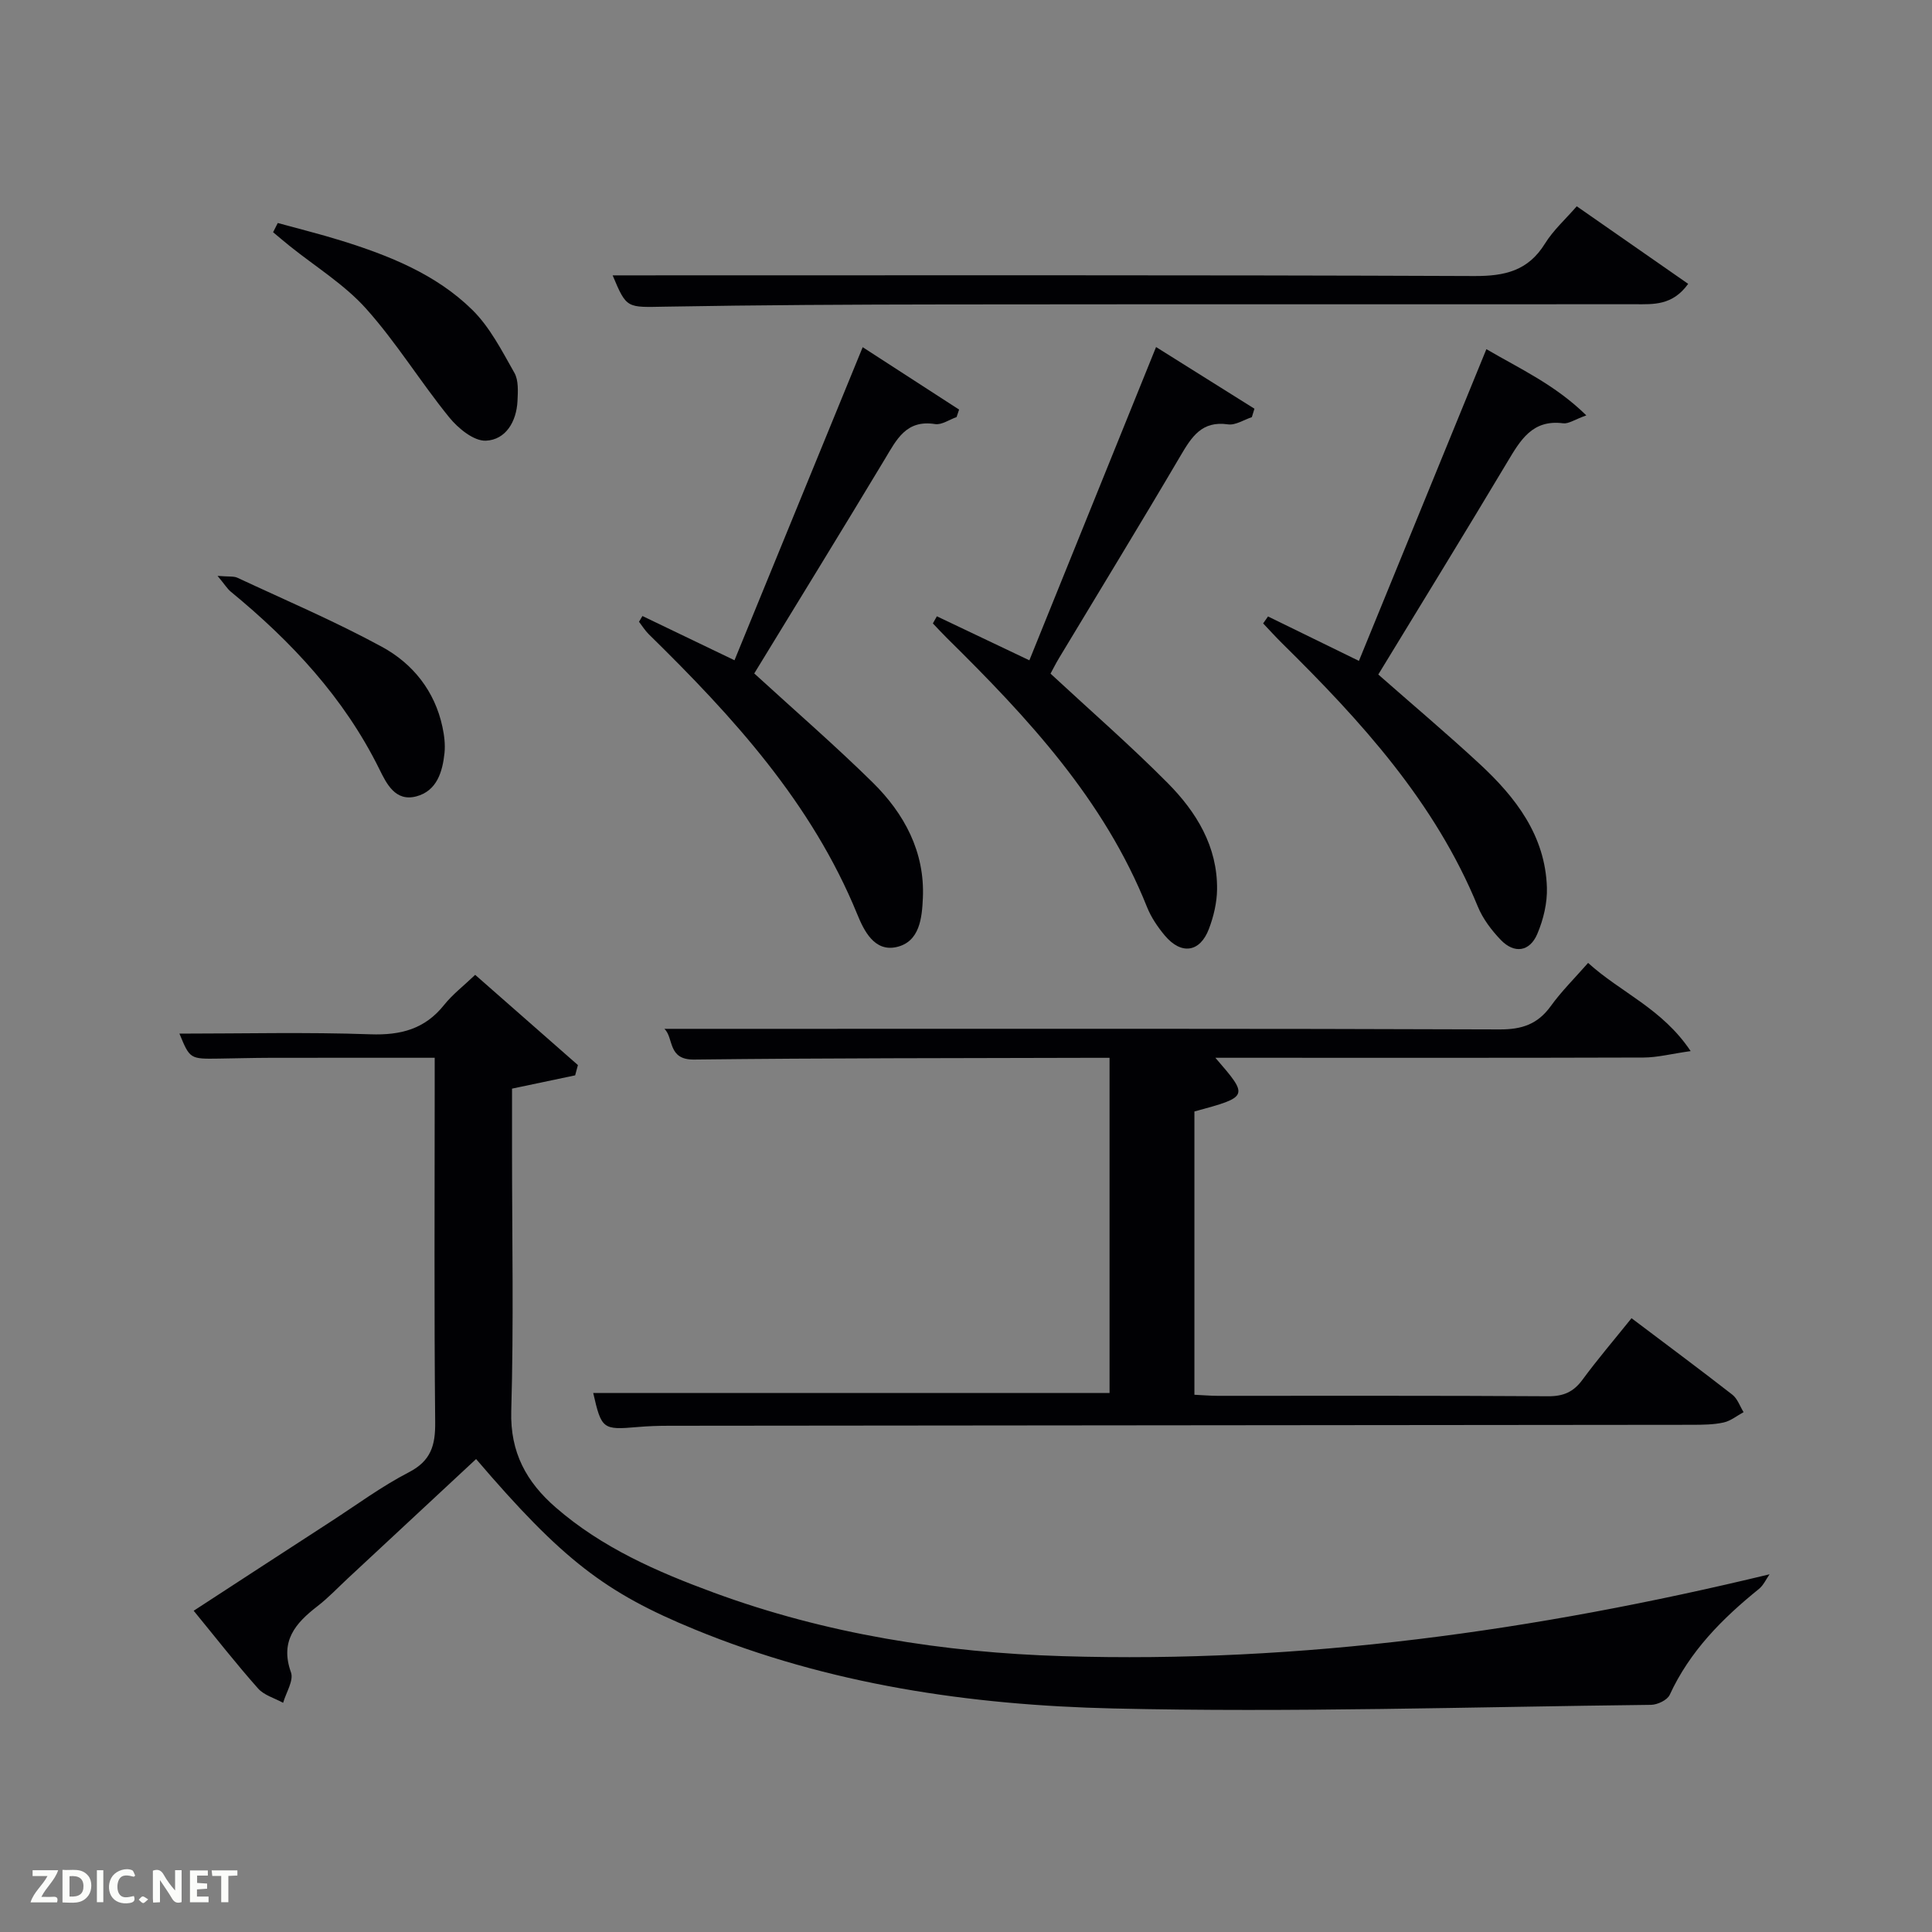 <svg enable-background="new 0 0 400 400" viewBox="0 0 400 400" xmlns="http://www.w3.org/2000/svg"><rect x="0" y="0" width="400" height="400" fill="#808080" stroke="none"/><g fill="#010104"><path d="m366.37 325.94c-.73 1.03-1.26 2.28-2.21 3.04-7.58 6.12-14.31 12.89-18.47 21.93-.5 1.08-2.53 2.04-3.86 2.06-37.13.42-74.27 1.61-111.37.75-29.59-.69-58.9-4.96-86.67-16.38-18.45-7.58-27.35-14.37-45.22-35.26-8.87 8.25-17.73 16.5-26.59 24.74-2.07 1.93-4.03 4.01-6.26 5.73-4.56 3.52-7.79 7.22-5.48 13.69.61 1.7-1.02 4.19-1.62 6.31-1.76-.97-3.95-1.56-5.2-2.98-4.52-5.09-8.72-10.47-13.32-16.08 9.65-6.28 19.07-12.43 28.51-18.54 5.3-3.44 10.43-7.23 16.02-10.12 4.59-2.37 5.52-5.57 5.47-10.36-.23-23.16-.1-46.31-.1-69.47 0-1.8 0-3.6 0-6-11.63 0-22.9-.01-34.16.01-3.5.01-6.99.11-10.49.16-6.03.09-6.03.09-8.2-5.17 13 0 26.28-.33 39.54.14 6.29.22 11.27-1.08 15.26-6.08 1.73-2.17 4.01-3.92 6.43-6.23 7.24 6.36 14.26 12.52 21.27 18.68-.19.71-.38 1.42-.57 2.13-4.2.88-8.4 1.76-13.07 2.75v12.78c0 17.99.36 35.99-.16 53.97-.25 8.57 3.15 14.7 9.19 19.95 9.58 8.34 21.02 13.34 32.75 17.65 23.29 8.57 47.52 12.4 72.22 13.15 49.33 1.51 97.7-5.2 146.36-16.95z"/><path d="m328.8 199.36c6.72 6.12 15.35 9.44 21.23 18.26-4.04.57-6.88 1.32-9.73 1.33-27.82.09-55.65.05-83.47.05-1.59 0-3.19 0-5.2 0 6.95 8.05 6.95 8.05-4.34 11.12v58.65c1.55.07 3.14.21 4.74.22 22.83.01 45.65-.06 68.48.09 3.18.02 5.25-.88 7.11-3.4 3.14-4.27 6.59-8.3 10.17-12.76 7.13 5.38 14.06 10.53 20.87 15.83 1.07.83 1.57 2.4 2.33 3.62-1.37.74-2.67 1.82-4.13 2.14-2.08.46-4.28.47-6.43.48-70.64.08-141.28.13-211.92.2-2.16 0-4.33.07-6.49.26-7.22.63-7.49.45-9.2-7.04h106.9c0-22.83 0-45.88 0-69.4-1.64 0-3.1 0-4.55 0-27.16.08-54.31.04-81.47.36-5.55.07-4.16-4.53-6.15-6.36h22.49c50.15 0 100.3-.07 150.45.12 4.62.02 7.86-1.08 10.56-4.8 2.21-3.07 4.93-5.76 7.75-8.97z"/><path d="m239.35 71.85c7.12 4.47 13.75 8.62 20.37 12.77-.18.58-.36 1.16-.54 1.75-1.65.54-3.4 1.72-4.95 1.49-5.4-.78-7.5 2.57-9.81 6.49-8.26 14.05-16.77 27.95-25.17 41.92-.67 1.11-1.24 2.27-1.75 3.2 8.26 7.66 16.54 14.87 24.25 22.64 5.94 5.99 10.33 13.13 10.23 22.02-.03 2.75-.71 5.62-1.69 8.2-1.85 4.87-5.73 5.41-9.13 1.36-1.48-1.77-2.84-3.78-3.69-5.91-8.87-22.23-24.74-39.23-41.39-55.65-1.01-.99-1.96-2.04-2.94-3.06.28-.49.55-.98.83-1.47 6.18 2.94 12.37 5.88 19.15 9.11 8.65-21.35 17.27-42.68 26.23-64.86z"/><path d="m156.16 139.43c8.4 7.69 16.69 14.87 24.49 22.54 6.58 6.48 10.85 14.39 10.42 23.96-.18 4.07-.63 9.07-5.47 10.15-4.58 1.02-6.73-3.4-8.11-6.78-9.42-23.07-25.75-40.92-43.17-57.99-.77-.76-1.35-1.71-2.02-2.58.24-.4.47-.79.71-1.19 6.1 2.93 12.2 5.86 19.06 9.16 8.8-21.48 17.55-42.87 26.54-64.82 6.84 4.43 13.4 8.68 19.96 12.92-.17.52-.35 1.03-.52 1.55-1.49.52-3.09 1.67-4.46 1.45-5.97-.95-7.96 3.2-10.39 7.25-8.91 14.81-17.97 29.52-27.04 44.38z"/><path d="m262.53 127.63c6.01 2.94 12.03 5.88 18.82 9.2 8.77-21.44 17.46-42.71 26.39-64.54 6.99 4.09 14.22 7.36 20.69 13.71-2.43.87-3.68 1.78-4.79 1.64-6.38-.83-8.85 3.48-11.56 8.01-8.77 14.68-17.74 29.25-26.72 44 7.09 6.24 14.2 12.23 21.01 18.54 7.47 6.92 13.56 14.83 13.9 25.56.1 3.19-.72 6.62-1.98 9.59-1.57 3.72-4.77 4.17-7.57 1.26-1.92-2-3.72-4.38-4.76-6.92-8.86-21.62-24.19-38.39-40.48-54.46-1.36-1.34-2.64-2.76-3.96-4.15.34-.49.68-.97 1.01-1.44z"/><path d="m326.45 42.71c7.8 5.43 15.36 10.7 23.07 16.06-3.26 4.52-7.19 4.22-10.94 4.22-47.62.03-95.23-.02-142.85.04-19.31.02-38.62.12-57.92.46-8.06.14-8.05.48-10.97-6.48 59.24 0 118.81-.1 178.37.14 6.35.03 11.16-1.08 14.65-6.7 1.72-2.78 4.25-5.05 6.59-7.74z"/><path d="m57.51 46.17c4.38 1.21 8.8 2.3 13.14 3.65 9.92 3.09 19.61 6.95 27.11 14.31 3.67 3.6 6.15 8.5 8.74 13.06.89 1.57.73 3.89.64 5.85-.21 4.26-2.44 8.02-6.54 8.2-2.5.11-5.76-2.56-7.61-4.85-5.95-7.33-10.92-15.48-17.2-22.49-4.49-5.01-10.47-8.68-15.79-12.95-1.17-.94-2.3-1.91-3.46-2.87.33-.63.65-1.27.97-1.91z"/><path d="m45.04 119.23c2.37.2 3.36.03 4.12.39 10.02 4.68 20.22 9.02 29.92 14.3 6.38 3.47 10.93 9.13 12.52 16.57.38 1.76.61 3.64.43 5.41-.41 3.92-1.59 7.85-5.83 8.98-4.37 1.16-6.19-2.66-7.68-5.68-7.29-14.75-18.2-26.4-30.75-36.71-.7-.57-1.18-1.4-2.73-3.26z"/></g><path d="m37.59 393.81c-.92.31-1.52.05-2-.78-.7-1.2-1.52-2.34-2.47-3.78v4.59c-.55.03-.95.05-1.41.07-.03-.37-.06-.64-.06-.91 0-1.91 0-3.81 0-5.7 1.13-.41 1.77-.03 2.29.91.62 1.11 1.38 2.14 2.31 3.19v-4.2h1.35v6.61z" fill="#fbfcfa"/><path d="m12.94 393.88v-6.75c1.9.19 3.93-.54 5.37 1.29.8 1.01.78 2.88.03 3.97-1.37 1.97-3.4 1.51-5.4 1.49m1.45-1.22c2.04.12 2.92-.58 2.89-2.21-.03-1.51-.98-2.19-2.89-2z" fill="#fbfcfa"/><path d="m11.81 393.87h-5.49c.68-2.18 2.47-3.48 3.51-5.45h-3.08v-1.21h5.29c-.71 2.13-2.44 3.48-3.47 5.51.86 0 1.63.04 2.39-.01.79-.05 1.14.21.85 1.16" fill="#fbfcfa"/><path d="m39.33 393.86v-6.61h3.7v1.07h-2.22v1.52c.68.04 1.34.09 2.07.13v1.07c-.72.05-1.38.09-2.1.14v1.48h2.4v1.19h-3.85z" fill="#fbfcfa"/><path d="m27.71 388.56c-1.15-.3-2.46-.61-3.1.64-.37.73-.41 1.93-.06 2.67.63 1.35 1.99.93 3.17.68.35.94-.01 1.32-.93 1.46-1.62.25-3.05-.27-3.76-1.48-.72-1.24-.6-3.03.31-4.17.88-1.11 2.71-1.7 4-1.16.32.13.44.74.65 1.12-.1.08-.19.16-.28.24" fill="#fbfcfa"/><path d="m49.15 387.24v1.07c-.59.02-1.17.05-1.87.08v5.44h-1.48v-5.44h-1.85c-.05-.4-.08-.73-.13-1.15z" fill="#fbfcfa"/><path d="m20.06 387.21h1.33v6.62h-1.33z" fill="#fbfcfa"/><path d="m30.68 393.25c-.49.38-.8.79-1.05.76-.32-.05-.6-.45-.9-.7.26-.24.51-.64.8-.67.29-.04.62.3 1.15.61" fill="#fbfcfa"/></svg>